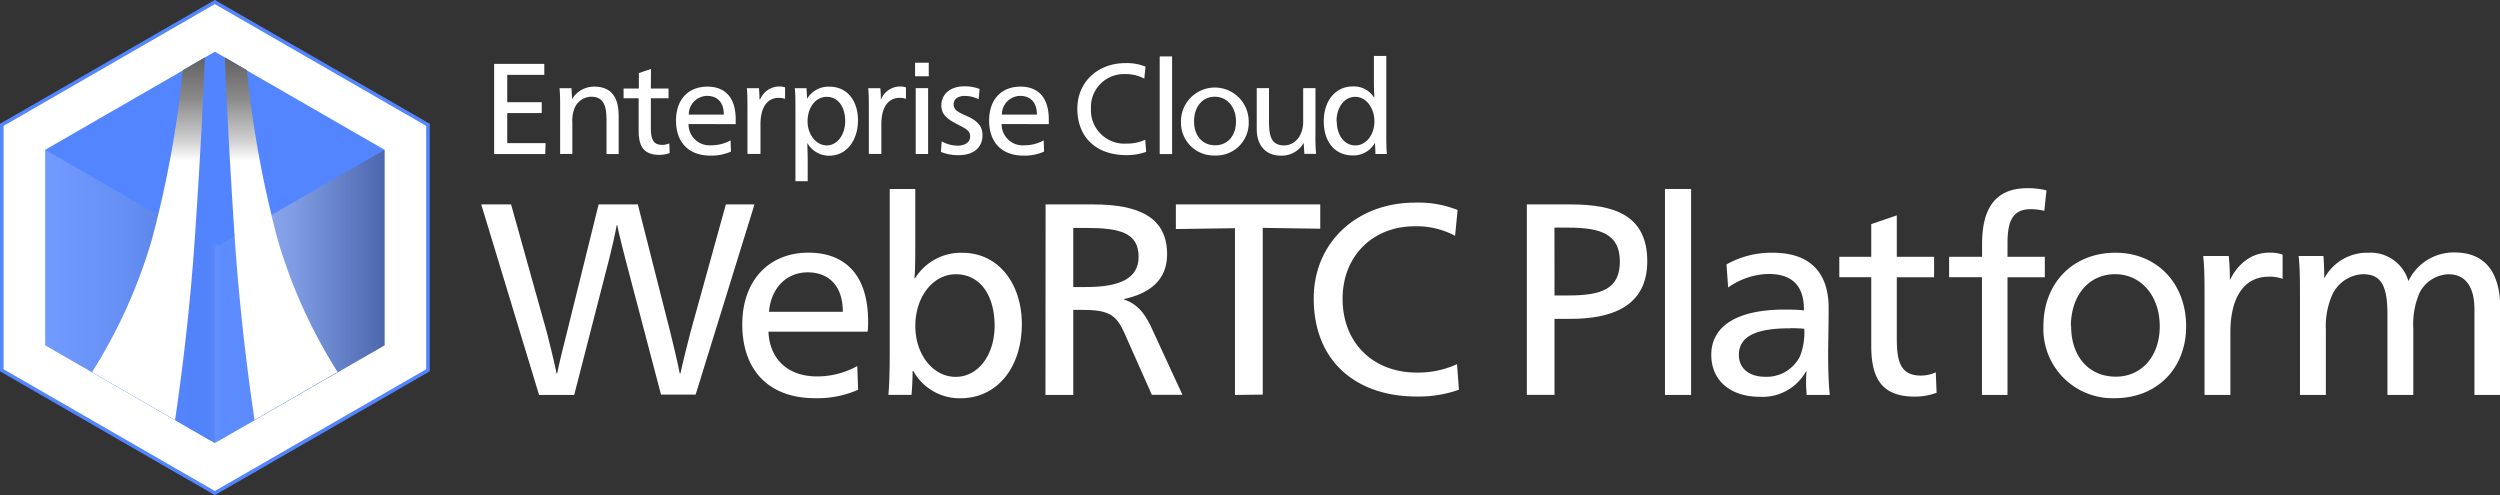<svg xmlns="http://www.w3.org/2000/svg" xmlns:xlink="http://www.w3.org/1999/xlink" width="391.33" height="77.5" viewBox="0 0 391.33 77.5"><rect x="0" y="0" width="391.33" height="77.5" fill="#333333" stroke="none"/><defs><style>.cls-1{isolation:isolate;}.cls-10,.cls-2{fill:#fff;}.cls-2{stroke:#5285ff;stroke-width:0.56px;}.cls-2,.cls-4{stroke-miterlimit:10;}.cls-3,.cls-7{fill:#5285ff;}.cls-4{fill:none;stroke:#fff;stroke-linecap:round;stroke-width:1.29px;opacity:0.24;}.cls-4,.cls-5,.cls-6{mix-blend-mode:overlay;}.cls-5{opacity:0.41;fill:url(#名称未設定グラデーション_12);}.cls-6{opacity:0.18;fill:url(#名称未設定グラデーション_12-2);}.cls-7{opacity:0.83;}.cls-8,.cls-9{mix-blend-mode:screen;}.cls-8{fill:url(#名称未設定グラデーション_91);}.cls-9{fill:url(#名称未設定グラデーション_91-2);}</style><linearGradient id="名称未設定グラデーション_12" x1="-26" y1="3385.92" x2="0.57" y2="3385.92" gradientTransform="translate(59.63 -3339.52)" gradientUnits="userSpaceOnUse"><stop offset="0" stop-color="#fff"/><stop offset="0.47" stop-color="#c1bebd"/><stop offset="1" stop-color="#463d3a"/></linearGradient><linearGradient id="名称未設定グラデーション_12-2" x1="-52.57" y1="3385.92" x2="-26" y2="3385.92" xlink:href="#名称未設定グラデーション_12"/><linearGradient id="名称未設定グラデーション_91" x1="23.24" y1="73.09" x2="23.24" y2="0.25" gradientUnits="userSpaceOnUse"><stop offset="0.66" stop-color="#fff"/><stop offset="0.66" stop-color="#fdfdfd"/><stop offset="0.7" stop-color="#d1d1d1"/><stop offset="0.75" stop-color="#aaa"/><stop offset="0.79" stop-color="#8b8b8b"/><stop offset="0.84" stop-color="#737373"/><stop offset="0.88" stop-color="#616161"/><stop offset="0.94" stop-color="#575757"/><stop offset="1" stop-color="#545454"/></linearGradient><linearGradient id="名称未設定グラデーション_91-2" x1="400.81" y1="73.09" x2="400.81" y2="0.25" gradientTransform="matrix(-1, 0, 0, 1, 444.84, 0)" xlink:href="#名称未設定グラデーション_91"/></defs><title>アートボード 1 のコピー</title><g class="cls-1"><g id="Enterprise_Cloud_WebRTC_Platform" data-name="Enterprise Cloud WebRTC Platform"><polygon class="cls-2" points="0.28 19.54 0.28 57.96 33.63 77.18 66.99 57.96 66.99 19.54 33.63 0.32 0.28 19.54"/><polygon class="cls-3" points="7.07 23.45 7.07 54.05 33.63 69.36 60.2 54.05 60.2 23.45 33.63 8.14 7.07 23.45"/><line class="cls-4" x1="33.63" y1="38.75" x2="33.63" y2="69.36"/><polygon class="cls-5" points="60.2 23.45 33.63 38.75 33.63 69.36 60.2 54.05 60.2 23.45"/><polygon class="cls-6" points="7.07 23.45 33.63 38.75 33.63 69.36 7.07 54.05 7.07 23.45"/><path class="cls-7" d="M35.2,9l-1.57-.9L32.06,9c-.21,5.33-.64,14.57-1.5,27.62-.77,11.69-2.09,22-3.14,29.11l6.21,3.58,6.21-3.58c-1.05-7.08-2.37-17.42-3.14-29.11C35.84,23.61,35.41,14.37,35.2,9Z"/><path class="cls-3" d="M32.06,9l-3.44,2a165.32,165.32,0,0,1-4.84,26.46,81.16,81.16,0,0,1-9.38,20.79l13,7.5c1.05-7.08,2.37-17.42,3.14-29.11C31.42,23.61,31.86,14.37,32.06,9Z"/><path class="cls-8" d="M32.06,9l-3.44,2a165.32,165.32,0,0,1-4.84,26.46,81.16,81.16,0,0,1-9.38,20.79l13,7.5c1.05-7.08,2.37-17.42,3.14-29.11C31.42,23.61,31.86,14.37,32.06,9Z"/><path class="cls-3" d="M38.65,11,35.2,9c.21,5.33.64,14.57,1.5,27.62.77,11.69,2.09,22,3.14,29.11l13-7.5a81.16,81.16,0,0,1-9.38-20.79A165.31,165.31,0,0,1,38.65,11Z"/><path class="cls-9" d="M38.65,11,35.2,9c.21,5.33.64,14.57,1.5,27.62.77,11.69,2.09,22,3.14,29.11l13-7.5a81.16,81.16,0,0,1-9.38-20.79A165.31,165.31,0,0,1,38.65,11Z"/><path class="cls-10" d="M97.81,40.24c-.3-1.24-.94-3.62-1.19-5h-.08c-.26,1.41-.77,3.67-1.11,5L89.88,61.82h-5.5L75.33,32H80l5.59,20c.26.94,1.19,4.73,1.54,6.48h.08c.34-1.75,1.28-5.5,1.54-6.48l4.95-20h6.14l5.08,20c.26,1,1.15,4.73,1.49,6.48h.09c.38-1.75,1.28-5.37,1.58-6.48l5.54-20h4.48l-9.21,29.77h-5.42Z"/><path class="cls-10" d="M120.29,51.92c.17,4.39,3.16,7,7.55,7a12.9,12.9,0,0,0,6.35-1.62l.13,3.71a15.82,15.82,0,0,1-6.74,1.32c-7.25,0-11.39-4.39-11.39-11.56,0-6.87,4.18-11.22,10.36-11.22,5.71,0,9.34,3.45,9.34,10.79,0,.43,0,1.11-.09,1.58Zm11.64-3.11c0-4.18-2.3-6.18-5.5-6.18s-5.71,2.3-6.06,6.18Z"/><path class="cls-10" d="M142.85,58.06c0,1.37-.09,2.9-.17,3.75h-3.62c.17-1.83.21-4.26.21-6.57V29.58h4v8.36c0,2.13,0,4.26-.13,5.63h.09a8.45,8.45,0,0,1,7.42-4c5.63,0,9.3,4.82,9.3,11.17,0,6.61-3.71,11.6-9.64,11.6a8.27,8.27,0,0,1-7.34-4.26Zm.43-7c0,4.39,2.73,7.93,6.31,7.93s6.1-3.5,6.1-8c0-4.69-2.22-8.06-6.06-8.06C146,42.93,143.28,46.51,143.28,51Z"/><path class="cls-10" d="M163.67,32h7.46c7.12,0,11.56,2,11.56,7.8,0,4.05-2.73,6.14-6.74,7v.08c2,.68,3.11,2,4.14,4.09l5,10.83H180.3l-4.22-9.51c-1.32-3-2.43-3.79-6.78-3.79H168V61.82h-4.35ZM168,44.93h2c5.25,0,8.23-1.32,8.23-4.73,0-3.8-3-4.52-8.23-4.52h-2Z"/><path class="cls-10" d="M193.31,61.82V35.72l-9.25.13V32h22.6v3.8l-9-.13v26.1Z"/><path class="cls-10" d="M227.77,36.91a12.79,12.79,0,0,0-6.31-1.49c-6.65,0-11.3,4.73-11.3,11.34,0,7,4.86,11.56,11.6,11.56A14.54,14.54,0,0,0,228.07,57l.3,4a18.85,18.85,0,0,1-6.61,1.07c-9.38,0-16.12-5.42-16.12-15.35,0-8.83,6.82-15,15.82-15a16.53,16.53,0,0,1,6.7,1.15Z"/><path class="cls-10" d="M245.85,32c6.82,0,12,1.66,12,8.91s-5.89,9-12,9h-2.52v11.9H239V32Zm-2.52,14.25h2.13c5.2,0,8.1-1,8.1-5.29s-2.9-5.33-8.15-5.33h-2.09Z"/><path class="cls-10" d="M264.71,61.82h-4.09V29.58h4.09Z"/><path class="cls-10" d="M270.25,41.39a14.32,14.32,0,0,1,7.25-1.83c6.35,0,8.74,3.67,8.74,8.61,0,2.77-.08,6.18-.08,7.08,0,2.39.08,5,.26,6.57h-3.63c0-.34-.08-1.15-.08-1.79s0-1.32.08-1.92h-.08a7.77,7.77,0,0,1-7.25,4c-4.61,0-7.59-2.56-7.59-6.57,0-4.52,4.09-7.08,11.43-7.08.9,0,2.09,0,3.07.13v-.17c0-3.67-1.83-5.54-5.54-5.54A11.39,11.39,0,0,0,270.51,45Zm9.94,10c-5.37,0-8,1.28-8,4.18,0,2.13,1.66,3.41,4.14,3.41a5.84,5.84,0,0,0,5.42-3.2,10.29,10.29,0,0,0,.68-4.31C281.94,51.41,281.17,51.37,280.19,51.37Z"/><path class="cls-10" d="M296.91,40.2h5.84v3.2h-5.84v9.55c0,3.45.47,5.84,3.75,5.84a5.52,5.52,0,0,0,2.35-.51l.13,3.2a9.78,9.78,0,0,1-3.45.6c-5.5,0-6.78-3.33-6.78-8V43.39h-5V40.2h5V35.08l4-1.37Z"/><path class="cls-10" d="M320,33a9.29,9.29,0,0,0-2.09-.26c-2.69,0-3.67,1.58-3.67,5.29V40.2h5.84v3.2h-5.84V61.82h-4V43.39H305.1V40.2h5.16v-2c0-5.2,1.79-8.74,7.08-8.74a11.89,11.89,0,0,1,3,.34Z"/><path class="cls-10" d="M342.2,51.07c0,6.65-4.61,11.26-11.17,11.26a10.84,10.84,0,0,1-11.17-11.26c0-6.82,4.65-11.51,11.3-11.51C337.59,39.56,342.2,44.33,342.2,51.07Zm-18,0c0,4.78,2.81,7.89,7,7.89,4,0,6.87-3.16,6.87-7.89s-2.9-8.15-7-8.15S324.16,46.25,324.16,51.07Z"/><path class="cls-10" d="M349.11,43.73c1.24-2.47,3.33-4.18,6.1-4.18a5.86,5.86,0,0,1,2.09.3v3.8a5.8,5.8,0,0,0-2.17-.34c-3.75,0-6,3.11-6,8.66v9.85h-4.05V46.51c0-2.3,0-4.61-.21-6.44h4a35.17,35.17,0,0,1,.17,3.67Z"/><path class="cls-10" d="M363.83,43.56a7.61,7.61,0,0,1,6.87-4A6.18,6.18,0,0,1,377,44a7.82,7.82,0,0,1,7.21-4.48c4.73,0,7.17,3,7.17,8.87V61.82h-4.05V48.43c0-3.54-1.41-5.5-4.05-5.5a5.29,5.29,0,0,0-4.52,2.86,12.26,12.26,0,0,0-1,5.59V61.82h-4.05V49.15c0-4.56-1.07-6.23-3.84-6.23a5.56,5.56,0,0,0-4.86,3.37,12.24,12.24,0,0,0-.94,5.29V61.82h-4.05V46.51c0-2.3,0-4.61-.21-6.44h3.88c.08.94.13,2.39.13,3.5Z"/><path class="cls-10" d="M85.35,24.12h-8V10h7.85v1.72h-5.8V16h5.4v1.7h-5.4v4.71h6Z"/><path class="cls-10" d="M89.58,15.46A4,4,0,0,1,93,13.56c2.91,0,3.84,1.92,3.84,4.65v5.91H94.94V19c0-2-.2-3.86-2.39-3.86a2.91,2.91,0,0,0-2.47,1.48,5.06,5.06,0,0,0-.49,2.55v4.93H87.68V16.86c0-1.09,0-2.18-.1-3.05h1.88c0,.45.08,1.11.08,1.66Z"/><path class="cls-10" d="M101.88,13.86h2.77v1.52h-2.77v4.53c0,1.64.22,2.77,1.78,2.77a2.62,2.62,0,0,0,1.11-.24l.06,1.52a4.64,4.64,0,0,1-1.64.28c-2.61,0-3.22-1.58-3.22-3.8V15.38H97.61V13.86H100V11.44l1.9-.65Z"/><path class="cls-10" d="M107.78,19.42a3.29,3.29,0,0,0,3.58,3.32,6.12,6.12,0,0,0,3-.77l.06,1.76a7.51,7.51,0,0,1-3.2.63c-3.44,0-5.4-2.08-5.4-5.48s2-5.32,4.91-5.32c2.71,0,4.43,1.64,4.43,5.12,0,.2,0,.53,0,.75Zm5.52-1.48c0-2-1.09-2.93-2.61-2.93a2.9,2.9,0,0,0-2.87,2.93Z"/><path class="cls-10" d="M119,15.54a3.23,3.23,0,0,1,2.89-2,2.78,2.78,0,0,1,1,.14v1.8a2.75,2.75,0,0,0-1-.16c-1.78,0-2.85,1.48-2.85,4.11v4.67H117V16.86c0-1.09,0-2.18-.1-3.05h1.9a16.67,16.67,0,0,1,.08,1.74Z"/><path class="cls-10" d="M124.51,16.86c0-1.09,0-2.18-.1-3.05h1.84c0,.42.08,1.13.08,1.66h0a3.88,3.88,0,0,1,3.54-1.9c2.65,0,4.43,2.1,4.43,5.26s-1.8,5.54-4.47,5.54a3.88,3.88,0,0,1-3.46-2h0c0,.4.06,1.94.06,2.55v3.44h-1.92Zm1.9,2.12c0,2.06,1.33,3.78,3,3.78s2.89-1.7,2.89-3.78c0-2.29-1.13-3.82-2.89-3.82S126.41,16.84,126.41,19Z"/><path class="cls-10" d="M137.92,15.54a3.23,3.23,0,0,1,2.89-2,2.79,2.79,0,0,1,1,.14v1.8a2.75,2.75,0,0,0-1-.16c-1.78,0-2.85,1.48-2.85,4.11v4.67H136V16.86c0-1.09,0-2.18-.1-3.05h1.9a16.67,16.67,0,0,1,.08,1.74Z"/><path class="cls-10" d="M145.38,11.94h-2.14V9.82h2.14Zm-.1,12.17h-1.94V13.8h1.94Z"/><path class="cls-10" d="M147.41,22.13a5.12,5.12,0,0,0,2.51.67c1.11,0,1.94-.53,1.94-1.42s-.55-1.19-2.14-2-2.37-1.56-2.37-2.87c0-1.86,1.5-3,3.6-3a6.45,6.45,0,0,1,2.39.42l-.16,1.6a4.86,4.86,0,0,0-2.2-.51c-1,0-1.7.47-1.7,1.31s.59,1.19,1.9,1.76c1.92.83,2.61,1.72,2.61,3.07,0,2.06-1.56,3.13-3.72,3.13a7.3,7.3,0,0,1-2.79-.51Z"/><path class="cls-10" d="M156.79,19.42a3.29,3.29,0,0,0,3.58,3.32,6.11,6.11,0,0,0,3-.77l.06,1.76a7.51,7.51,0,0,1-3.2.63c-3.44,0-5.4-2.08-5.4-5.48s2-5.32,4.91-5.32c2.71,0,4.43,1.64,4.43,5.12,0,.2,0,.53,0,.75Zm5.52-1.48c0-2-1.09-2.93-2.61-2.93a2.9,2.9,0,0,0-2.87,2.93Z"/><path class="cls-10" d="M179.12,12.31a6.07,6.07,0,0,0-3-.71A5.16,5.16,0,0,0,170.77,17a5.23,5.23,0,0,0,5.5,5.48,6.9,6.9,0,0,0,3-.61l.14,1.9a9,9,0,0,1-3.13.51c-4.45,0-7.64-2.57-7.64-7.28,0-4.19,3.24-7.12,7.5-7.12a7.84,7.84,0,0,1,3.17.55Z"/><path class="cls-10" d="M183.47,24.12h-1.94V8.83h1.94Z"/><path class="cls-10" d="M195.46,19a5.09,5.09,0,0,1-5.3,5.34,5.14,5.14,0,0,1-5.3-5.34,5.3,5.3,0,1,1,10.6,0Zm-8.55,0c0,2.27,1.33,3.74,3.3,3.74s3.26-1.5,3.26-3.74-1.38-3.86-3.32-3.86S186.91,16.73,186.91,19Z"/><path class="cls-10" d="M204,22.48a3.94,3.94,0,0,1-3.56,1.88c-2.31,0-3.72-1.62-3.72-4.13V13.8h1.92v5.1c0,2.14.22,3.86,2.35,3.86,1.82,0,3-1.68,3-3.64V13.8h1.92V21a29.49,29.49,0,0,0,.1,3.09h-1.84c0-.42-.08-1-.08-1.64Z"/><path class="cls-10" d="M217,21c0,1.09,0,2.24.1,3.11H215.3c0-.55-.06-1.11-.06-1.78h0a3.85,3.85,0,0,1-3.5,2c-2.77,0-4.53-2.12-4.53-5.34s1.84-5.46,4.55-5.46a3.71,3.71,0,0,1,3.36,1.8h0c0-.65-.06-1.56-.06-2.57v-4H217Zm-7.75-2c0,2.14,1.17,3.76,2.89,3.76s3-1.68,3-3.76-1.27-3.84-3-3.84S209.21,16.81,209.21,19Z"/></g></g></svg>